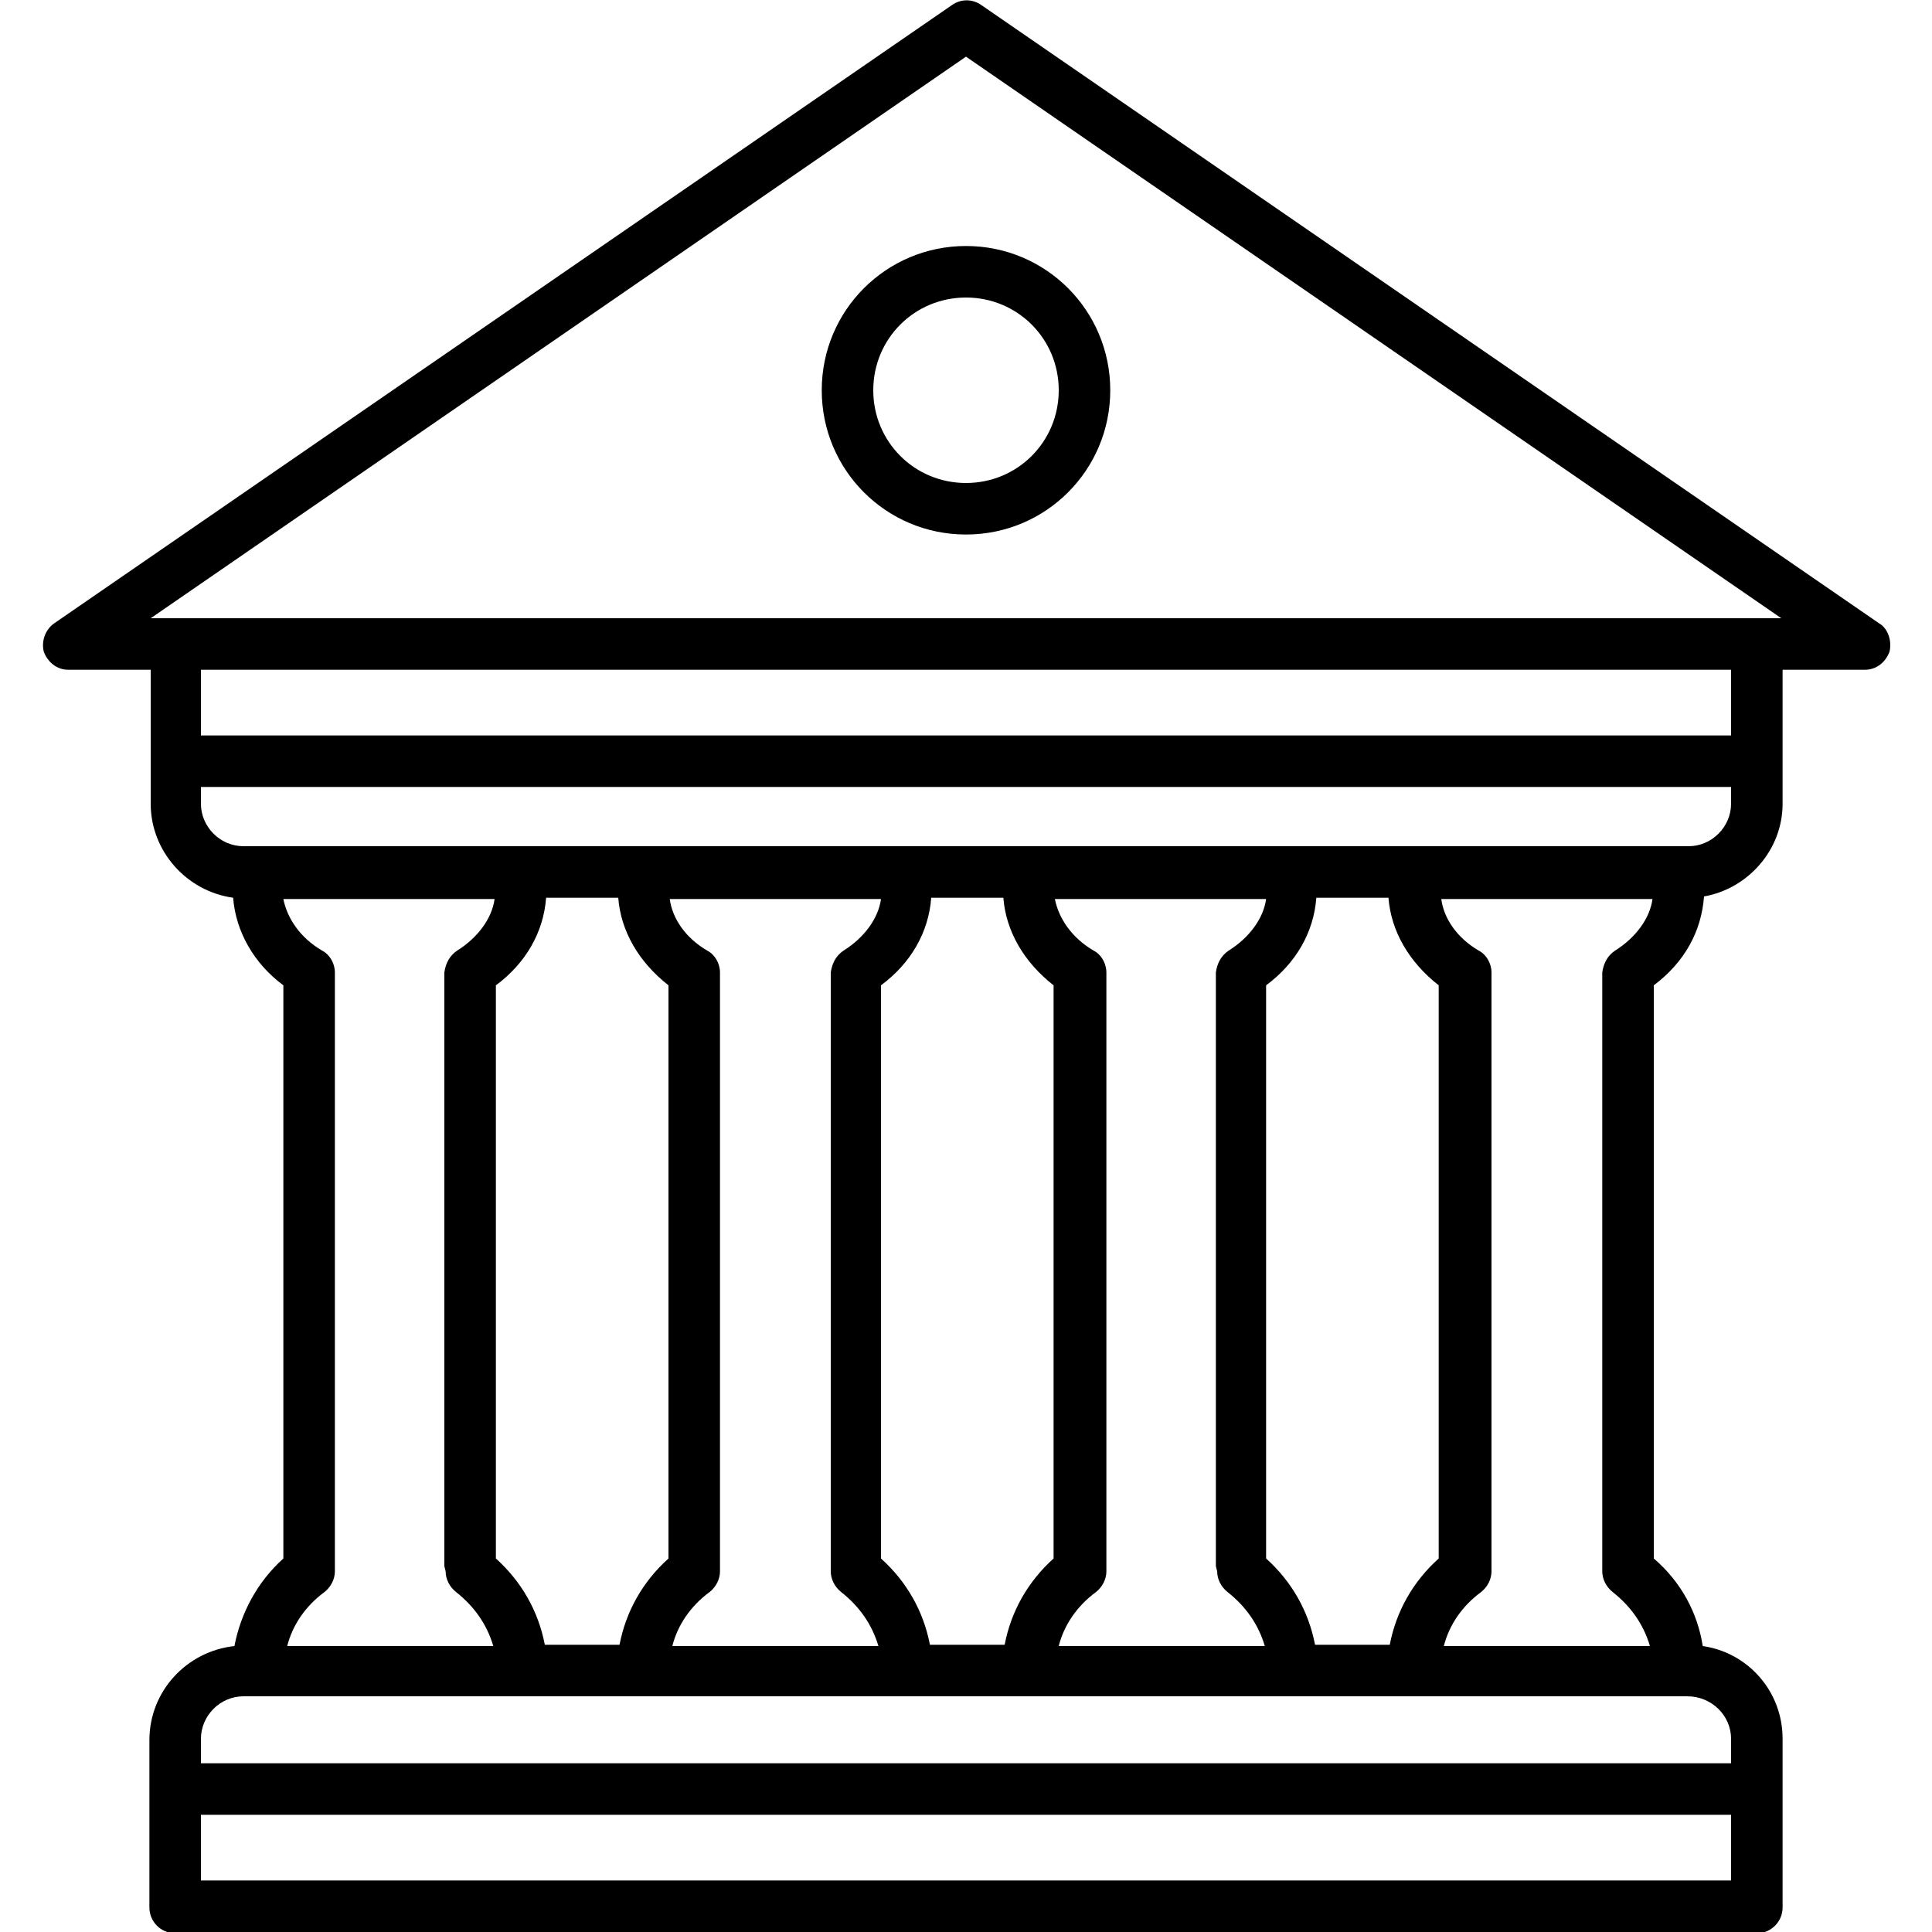 <?xml version="1.0" encoding="utf-8"?>
<!-- Generator: Adobe Illustrator 19.2.1, SVG Export Plug-In . SVG Version: 6.00 Build 0)  -->
<svg version="1.1" id="Слой_1" xmlns="http://www.w3.org/2000/svg" xmlns:xlink="http://www.w3.org/1999/xlink" x="0px" y="0px"
	 viewBox="0 0 150 150" style="enable-background:new 0 0 150 150;" xml:space="preserve">
<g>
	<path d="M145.9,48.4l-69.7-48c-0.7-0.5-1.6-0.5-2.3,0l-69.7,48c-0.7,0.5-1,1.4-0.8,2.2c0.3,0.8,1,1.4,1.9,1.4h6.4v10.4
		c0,3.7,2.8,6.8,6.4,7.3c0.2,2.6,1.6,5.1,3.9,6.8V121c-2,1.8-3.3,4.2-3.8,6.8c-3.7,0.4-6.6,3.5-6.6,7.3v12.6c0,0.1,0,0.1,0,0.2
		c0,0.1,0,0.1,0,0.2c0,1.1,0.9,2,2,2h122.8c1.1,0,2-0.9,2-2c0-0.1,0-0.1,0-0.2c0-0.1,0-0.1,0-0.2V135c0-3.7-2.7-6.7-6.2-7.2
		c-0.4-2.6-1.7-5-3.8-6.8V76.5c2.4-1.8,3.7-4.2,3.9-6.9c3.4-0.6,6.1-3.6,6.1-7.2V52h6.4c0.9,0,1.6-0.6,1.9-1.4
		C146.9,49.8,146.6,48.8,145.9,48.4z M75,4.4L138.3,48H11.7L75,4.4z M124.4,122c0,0.6,0.3,1.2,0.8,1.6c1.4,1.1,2.4,2.5,2.9,4.2h-16
		c0.4-1.6,1.4-3.1,2.9-4.2c0.5-0.4,0.8-1,0.8-1.6l0-46.1l0-0.4c0-0.7-0.4-1.4-1-1.7c-1.7-1-2.7-2.5-2.9-4h16.4c-0.2,1.5-1.3,3-2.9,4
		c-0.6,0.4-0.9,1-1,1.7l0,46.1L124.4,122z M107.8,69.7c0.2,2.6,1.6,5,3.9,6.8V121c-2,1.8-3.3,4.1-3.8,6.7h-5.8
		c-0.5-2.6-1.8-4.9-3.8-6.7V76.5c2.3-1.7,3.7-4.1,3.9-6.8H107.8z M94.5,122c0,0.6,0.3,1.2,0.8,1.6c1.4,1.1,2.4,2.5,2.9,4.2h-16
		c0.4-1.6,1.4-3.1,2.9-4.2c0.5-0.4,0.8-1,0.8-1.6l0-46.1l0-0.4c0-0.7-0.4-1.4-1-1.7c-1.7-1-2.7-2.5-3-4h16.4c-0.2,1.5-1.3,3-2.9,4
		c-0.6,0.4-0.9,1-1,1.7l0,46.1L94.5,122z M77.9,69.7c0.2,2.6,1.6,5,3.9,6.8V121c-2,1.8-3.3,4.1-3.8,6.7h-5.8
		c-0.5-2.6-1.8-4.9-3.8-6.7V76.5c2.3-1.7,3.7-4.1,3.9-6.8H77.9z M64.5,122c0,0.6,0.3,1.2,0.8,1.6c1.4,1.1,2.4,2.5,2.9,4.2h-16
		c0.4-1.6,1.4-3.1,2.9-4.2c0.5-0.4,0.8-1,0.8-1.6l0-46.1l0-0.4c0-0.7-0.4-1.4-1-1.7c-1.7-1-2.7-2.5-2.9-4h16.4c-0.2,1.5-1.3,3-2.9,4
		c-0.6,0.4-0.9,1-1,1.7l0,46.1L64.5,122z M48,69.7c0.2,2.6,1.6,5,3.9,6.8V121c-2,1.8-3.3,4.1-3.8,6.7h-5.8c-0.5-2.6-1.8-4.9-3.8-6.7
		V76.5c2.3-1.7,3.7-4.1,3.9-6.8H48z M34.6,122c0,0.6,0.3,1.2,0.8,1.6c1.4,1.1,2.4,2.5,2.9,4.2h-16c0.4-1.6,1.4-3.1,2.9-4.2
		c0.5-0.4,0.8-1,0.8-1.6l0-46.1l0-0.4c0-0.7-0.4-1.4-1-1.7c-1.7-1-2.7-2.5-3-4h16.4c-0.2,1.5-1.3,3-2.9,4c-0.6,0.4-0.9,1-1,1.7
		l0,46.1L34.6,122z M134.4,146H15.6v-5.1h118.8V146z M134.4,135v1.9H15.6V135c0-1.8,1.5-3.3,3.3-3.3h112.1
		C132.9,131.7,134.4,133.2,134.4,135z M131.1,65.7H18.9c-1.8,0-3.3-1.5-3.3-3.3v-1.3c0.1,0,0.2,0,0.3,0h118.2c0.1,0,0.2,0,0.3,0v1.3
		C134.4,64.2,132.9,65.7,131.1,65.7z M134.4,57.1c-0.1,0-0.2,0-0.3,0H15.9c-0.1,0-0.2,0-0.3,0V52h118.8V57.1z"/>
	<path d="M75,19.1c-6.2,0-11.2,5-11.2,11.2s5,11.2,11.2,11.2s11.2-5,11.2-11.2S81.2,19.1,75,19.1z M75,37.5c-4,0-7.2-3.2-7.2-7.2
		s3.2-7.2,7.2-7.2s7.2,3.2,7.2,7.2S79,37.5,75,37.5z"/>
</g>
</svg>
